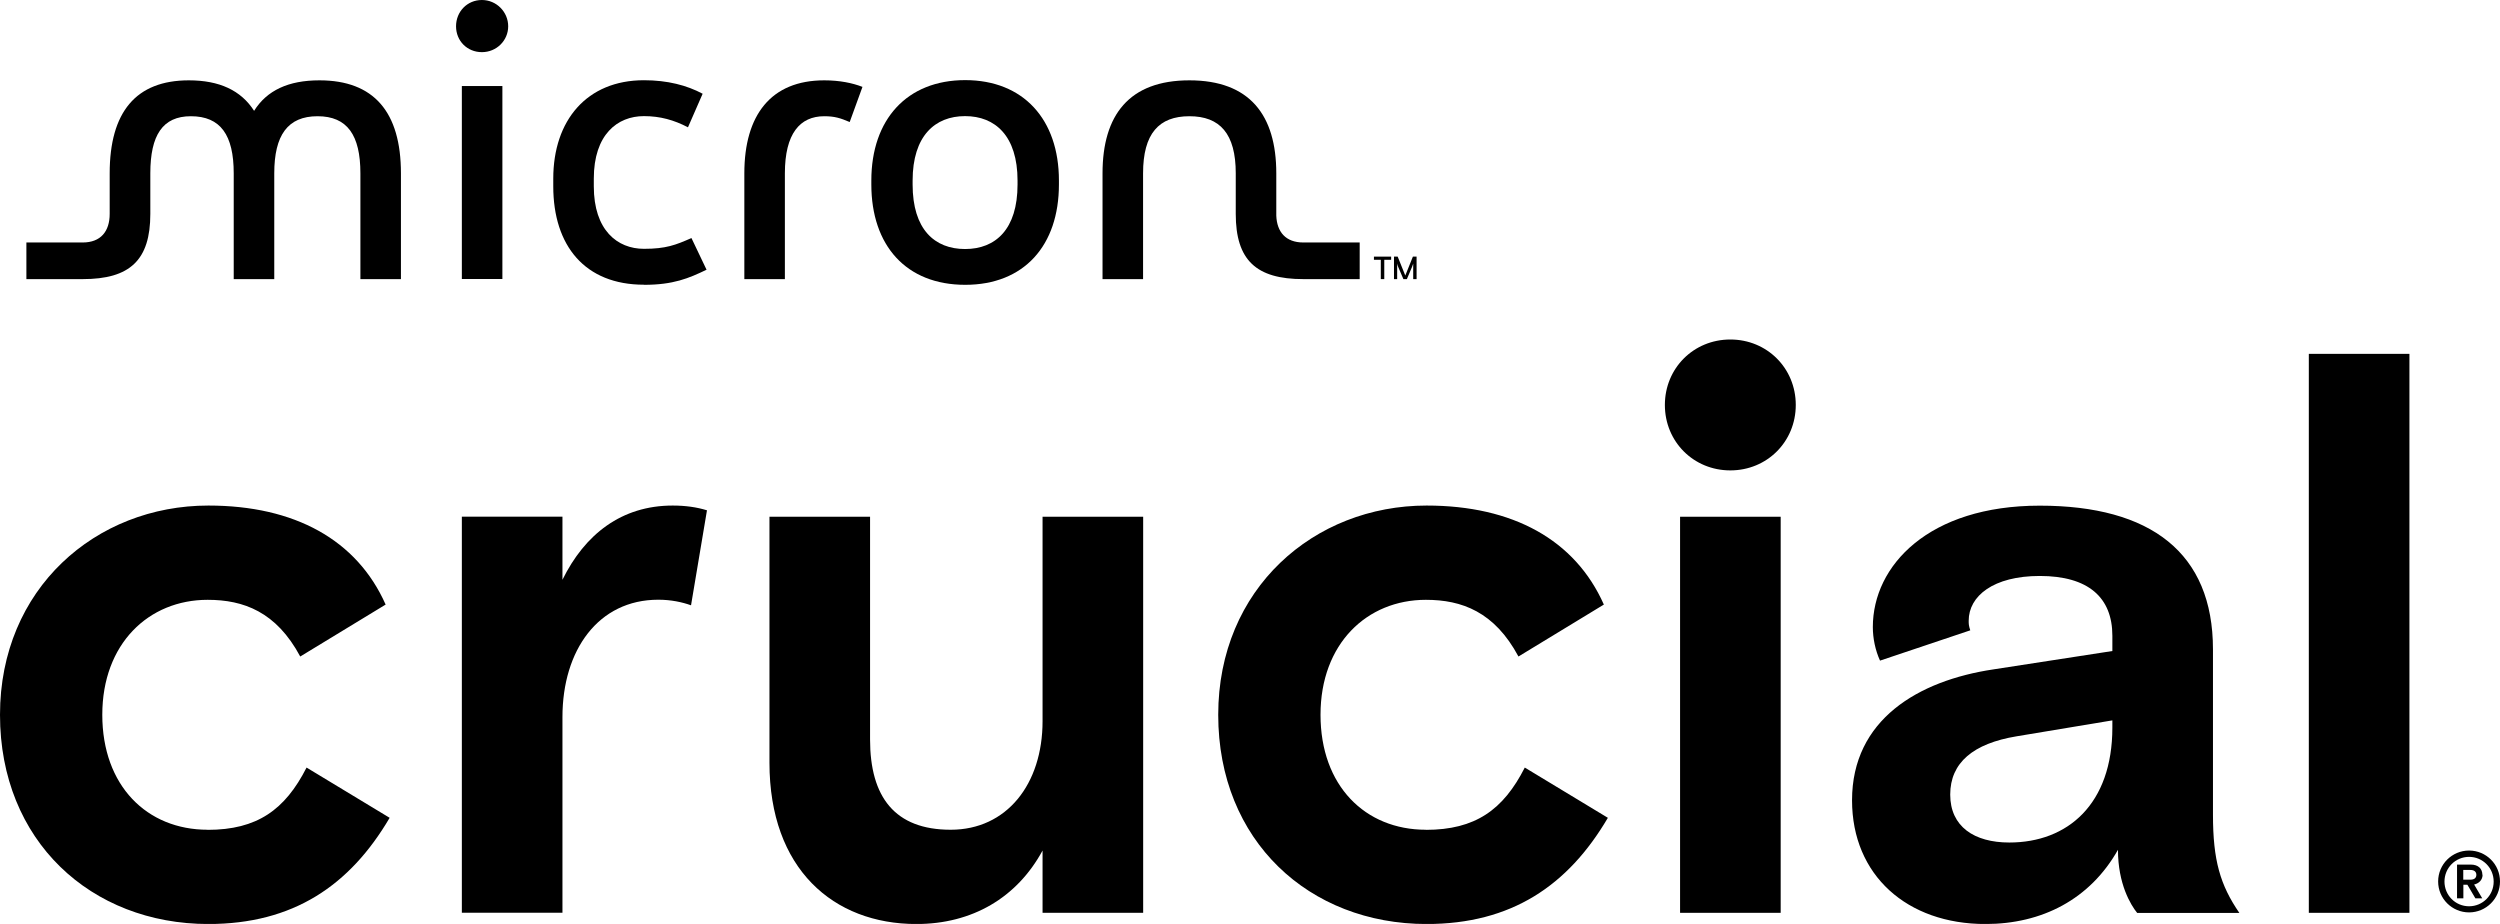 <?xml version="1.0" encoding="UTF-8"?>
<svg id="Layer_1" data-name="Layer 1" xmlns="http://www.w3.org/2000/svg" viewBox="0 0 236.82 87.52">
  <path d="M19.67,78.6c-5.75,0-9.98-4.16-9.98-10.89s4.39-10.89,9.98-10.89c3.4,0,6.5,1.13,8.77,5.37l8.09-4.92c-2.72-6.13-8.62-9.38-16.79-9.38-10.67,0-19.74,7.87-19.74,19.82s8.62,19.82,19.74,19.82c8.02,0,13.39-3.63,17.17-10.06l-7.87-4.76c-2.04,4.01-4.69,5.9-9.38,5.9Z"/>
  <path d="M53.28,54.92v-5.98h-9.53v37.52h9.53v-18.53c0-6.35,3.4-11.12,9.08-11.12,1.21,0,2.27.23,3.1.53l1.51-9c-.98-.3-2.04-.45-3.25-.45-4.84,0-8.32,2.72-10.44,7.03Z"/>
  <path d="M98.76,68.31c0,5.98-3.4,10.29-8.7,10.29s-7.64-3.1-7.64-8.55v-21.1h-9.53v23.3c0,10.06,6.05,15.28,13.92,15.28,5.29,0,9.53-2.5,11.95-6.96v5.9h9.53v-37.52h-9.53v19.36Z"/>
  <path d="M135.07,78.6c-5.75,0-9.98-4.16-9.98-10.89s4.39-10.89,9.98-10.89c3.4,0,6.5,1.13,8.77,5.37l8.09-4.92c-2.72-6.13-8.62-9.38-16.79-9.38-10.67,0-19.74,7.87-19.74,19.82s8.62,19.82,19.74,19.82c8.02,0,13.39-3.63,17.17-10.06l-7.87-4.76c-2.04,4.01-4.69,5.9-9.38,5.9Z"/>
  <path d="M163.91,32.16c-3.48,0-6.2,2.72-6.2,6.2s2.72,6.2,6.2,6.2,6.2-2.72,6.2-6.2-2.72-6.2-6.2-6.2Z"/>
  <rect x="159.15" y="48.95" width="9.53" height="37.52"/>
  <path d="M209.63,61.51c0-9.15-5.9-13.61-16.41-13.61s-15.81,5.67-15.81,11.5c0,1.06.23,2.19.68,3.18l8.55-2.87c-.15-.45-.15-.61-.15-.91,0-2.34,2.34-4.24,6.73-4.24,4.61,0,6.88,2.04,6.88,5.67v1.44l-11.27,1.74c-7.11,1.06-13.39,4.76-13.39,12.4,0,7.11,5.22,11.72,12.63,11.72,5.37,0,9.91-2.34,12.56-7.03,0,3.25,1.21,5.22,1.82,5.98h9.68c-1.82-2.65-2.5-4.99-2.5-9.3v-15.66ZM200.1,68.92c0,7.26-4.24,10.89-9.76,10.89-3.33,0-5.6-1.51-5.6-4.54s2.19-4.84,6.28-5.52l9.08-1.51v.68Z"/>
  <rect x="218.71" y="33.52" width="9.53" height="52.95"/>
  <path d="M61.01,26.98c2.78,0,4.24-.62,5.92-1.43l-1.43-3c-1.5.66-2.41,1.02-4.5,1.02-2.52,0-4.75-1.76-4.75-5.92v-.73c0-4.17,2.23-5.92,4.75-5.92,1.54,0,2.85.37,4.17,1.06l1.39-3.18c-1.5-.8-3.33-1.28-5.56-1.28-5.41,0-8.59,3.8-8.59,9.32v.73c0,5.63,3,9.32,8.59,9.32Z"/>
  <path d="M45.65,4.94c1.39,0,2.49-1.1,2.49-2.45s-1.1-2.49-2.49-2.49-2.45,1.1-2.45,2.49,1.06,2.45,2.45,2.45Z"/>
  <path d="M91.43,26.98c5.59,0,8.88-3.73,8.88-9.51v-.37c0-5.78-3.36-9.51-8.88-9.51s-8.89,3.73-8.89,9.51v.37c0,5.78,3.29,9.51,8.89,9.51ZM86.45,17.11c0-4.24,2.12-6.11,4.97-6.11s4.97,1.87,4.97,6.11v.37c0,4.24-2.08,6.11-4.97,6.11s-4.97-1.86-4.97-6.11v-.37Z"/>
  <rect x="43.75" y="8.15" width="3.84" height="18.28"/>
  <path d="M30.25,7.61c-2.92,0-4.97.95-6.18,2.89-1.24-1.94-3.29-2.89-6.18-2.89-5.01,0-7.5,3-7.5,8.81v3.84c0,1.65-.84,2.71-2.56,2.71H2.5v3.47h5.34c4.46,0,6.4-1.79,6.4-6.18v-3.84c0-3.62,1.17-5.41,3.84-5.41,2.82,0,4.06,1.79,4.06,5.41v10.02h3.84v-10.02c0-3.62,1.28-5.41,4.1-5.41s4.06,1.79,4.06,5.41v10.02h3.84v-10.02c0-5.81-2.56-8.81-7.72-8.81Z"/>
  <path d="M74.35,16.42c0-3.77,1.43-5.41,3.73-5.41.99,0,1.54.18,2.41.55l1.21-3.33c-.95-.37-2.16-.62-3.62-.62-5.05,0-7.57,3.29-7.57,8.81v10.02h3.84v-10.02Z"/>
  <path d="M117.06,16.42h0v3.84c0,4.39,1.94,6.18,6.4,6.18h5.34v-3.47h-5.34c-1.66,0-2.5-.99-2.56-2.54v-4.01c0-5.52-2.52-8.81-8.23-8.81s-8.23,3.29-8.23,8.81v10.02h3.84v-10.02c0-3.77,1.5-5.41,4.39-5.41s4.39,1.65,4.39,5.41Z"/>
  <path d="M233.89,80.57c-1.61,0-2.93,1.3-2.93,2.93s1.32,2.93,2.93,2.93,2.93-1.3,2.93-2.93-1.32-2.93-2.93-2.93ZM233.89,85.85c-1.3,0-2.33-1.05-2.33-2.34s1.03-2.34,2.33-2.34,2.33,1.05,2.33,2.34-1.03,2.34-2.33,2.34Z"/>
  <path d="M235.15,82.87c0-.56-.37-.97-1.1-.97h-1.3v3.2h.6v-1.29h.38l.76,1.29h.65l-.77-1.31c.47-.11.8-.45.8-.93ZM234.02,83.33h-.68v-.92h.68c.37,0,.56.18.56.46s-.18.46-.56.46Z"/>
  <g>
    <path d="M130.8,26.44v-1.83h-.65v-.3h1.63v.3h-.65v1.83h-.33Z"/>
    <path d="M132.05,26.44v-2.13h.35l.72,1.79.72-1.79h.35v2.13h-.32v-1.47c-.03.11-.08.24-.11.31l-.49,1.16h-.33l-.49-1.15c-.03-.07-.08-.21-.1-.32v1.47h-.32Z"/>
  </g>
</svg>